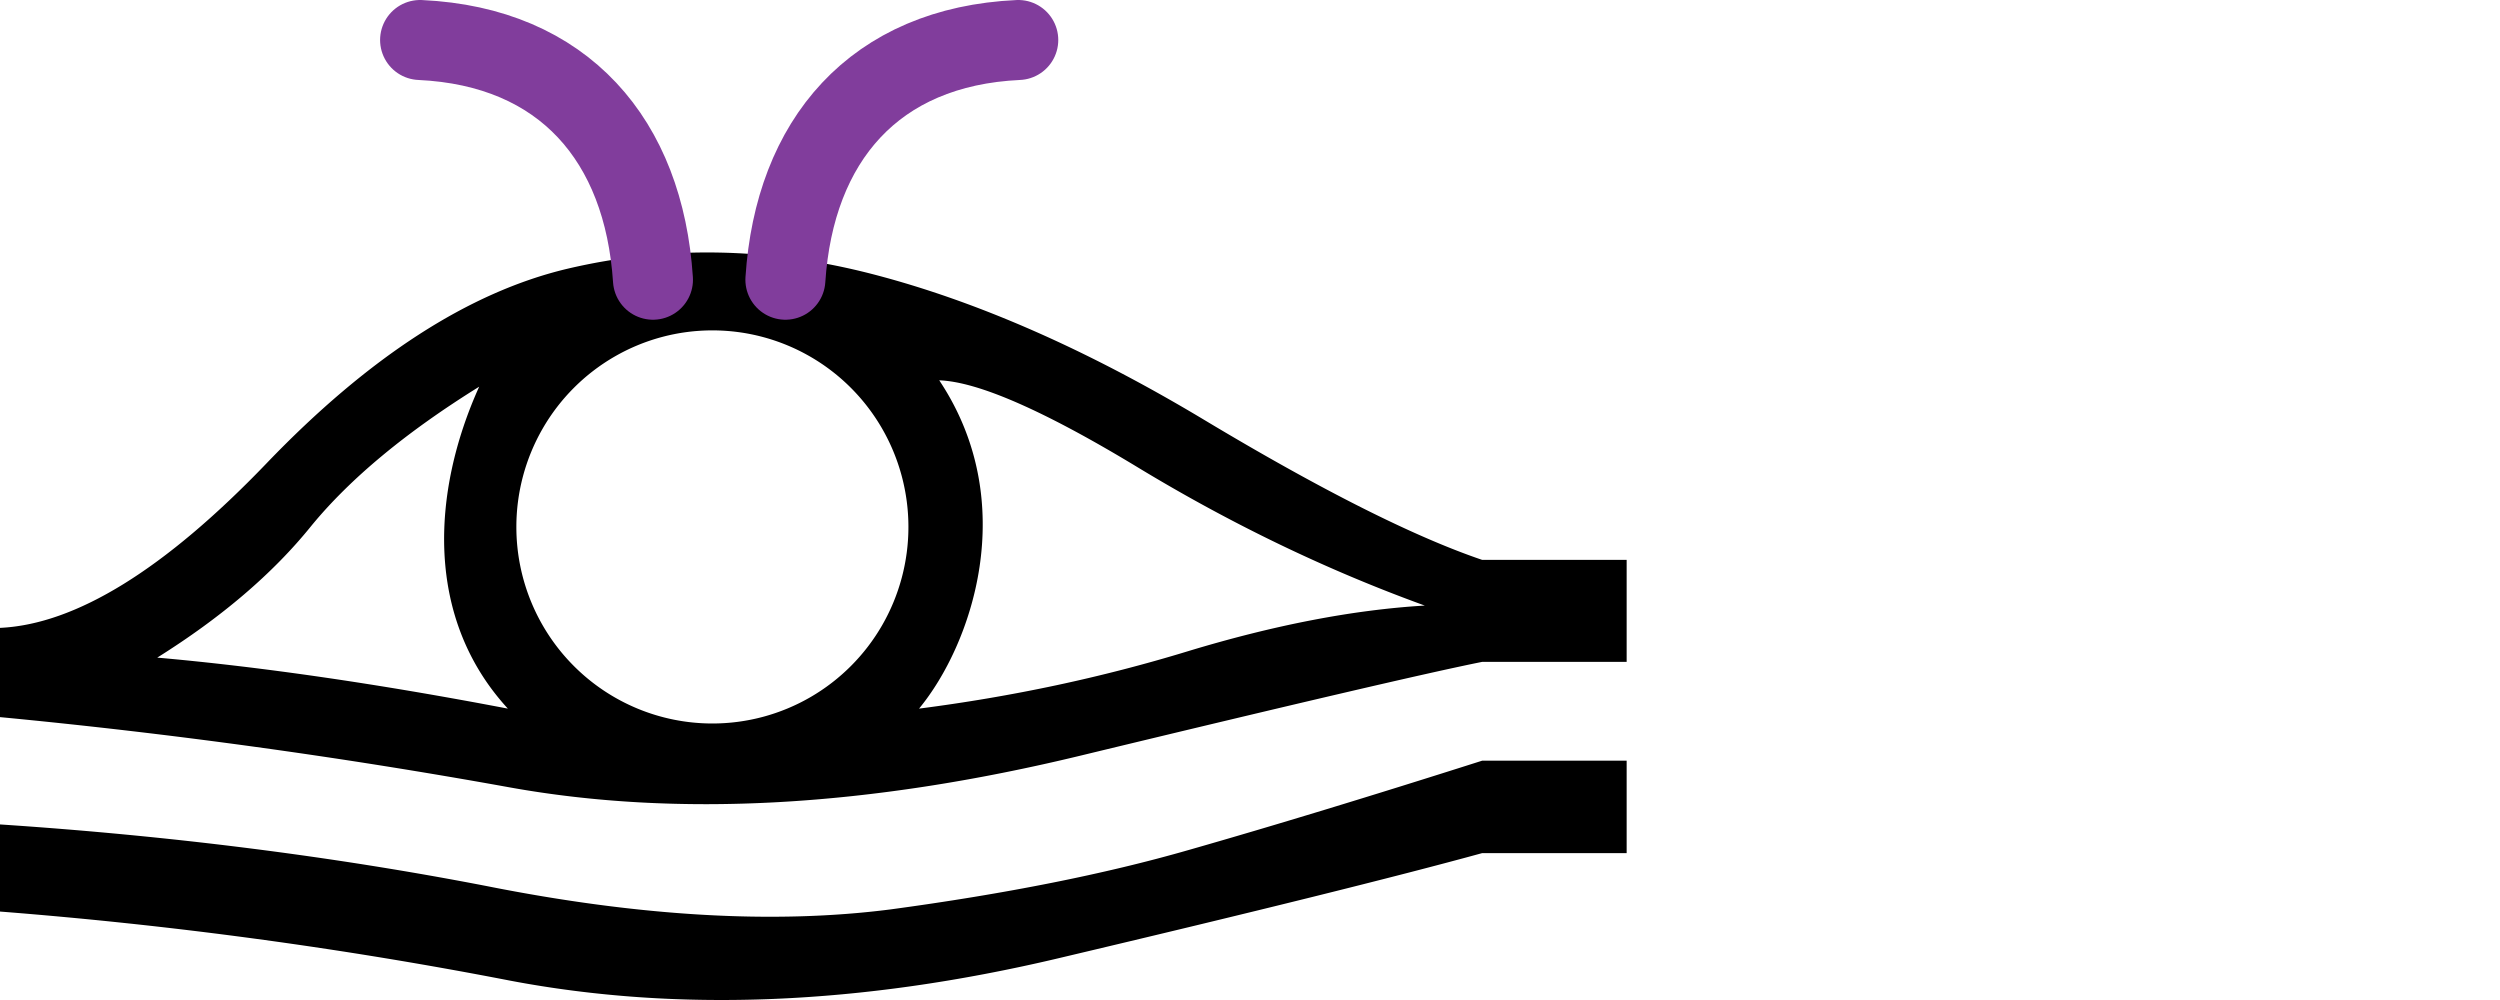 <?xml version="1.0" encoding="UTF-8" standalone="no"?>
<svg
   width="2500"
   height="1000"
   version="1.1"
   id="svg1"
   sodipodi:docname="13977.svg"
   inkscape:version="1.4.2 (f4327f4, 2025-05-13)"
   xmlns:inkscape="http://www.inkscape.org/namespaces/inkscape"
   xmlns:sodipodi="http://sodipodi.sourceforge.net/DTD/sodipodi-0.dtd"
   xmlns:xlink="http://www.w3.org/1999/xlink"
   xmlns="http://www.w3.org/2000/svg"
   xmlns:svg="http://www.w3.org/2000/svg">
  <defs
     id="defs1" />
  <sodipodi:namedview
     id="namedview1"
     pagecolor="#ffffff"
     bordercolor="#666666"
     borderopacity="1.0"
     inkscape:showpageshadow="2"
     inkscape:pageopacity="0.0"
     inkscape:pagecheckerboard="0"
     inkscape:deskcolor="#d1d1d1"
     inkscape:zoom="0.438"
     inkscape:cx="1250"
     inkscape:cy="498.85845"
     inkscape:window-width="1680"
     inkscape:window-height="998"
     inkscape:window-x="-8"
     inkscape:window-y="-8"
     inkscape:window-maximized="1"
     inkscape:current-layer="svg1"
     showguides="true" />
  <path
     id="path1"
     style="fill:#000000;stroke:none;stroke-width:106.248"
     d="m 717.969,252.554 c -50.822,-0.885 -101.024,4.516 -150.607,16.203 C 468.906,292.132 368.68,356.942 266.682,463.19 164.684,569.438 75.79,624.333 0,627.874 v 89.249 c 170.705,16.291 340.346,39.665 508.926,70.122 168.58,30.458 359.472,19.833 572.675,-31.874 213.912,-51.707 347.43,-82.873 400.554,-93.497 h 144.496 V 559.876 H 1482.155 C 1413.448,536.502 1320.658,489.752 1203.786,419.629 1086.913,349.505 976.415,300.985 872.293,274.069 820.231,260.611 768.791,253.44 717.969,252.554 Z m -5.579,77.827 A 196.027,196.558 0 0 1 908.417,526.94 196.027,196.558 0 0 1 712.39,723.498 196.027,196.558 0 0 1 516.363,526.94 196.027,196.558 0 0 1 712.39,330.381 Z m 226.839,49.936 c 38.957,1.417 105.185,30.458 198.683,87.123 93.498,56.665 189.121,102.706 286.868,138.122 -71.54,4.25 -150.516,19.48 -236.931,45.687 -85.706,26.208 -175.31,45.332 -268.808,57.373 52.158,-63.139 102.377,-205.021 20.188,-328.306 z m -460.053,6.375 c -47.487,105.233 -54.667,231.209 28.687,321.931 C 378.241,683.832 261.37,666.832 157.247,657.624 221.704,617.25 273.056,573.334 311.305,525.877 350.262,478.419 406.22,432.024 479.176,386.692 Z M 1482.155,760.685 c -111.206,35.416 -208.955,65.165 -293.244,89.247 -83.581,24.083 -183.1,43.916 -298.556,59.499 -116.164,14.875 -250.744,7.083 -403.741,-23.375 C 332.909,856.307 170.705,835.766 0,824.433 v 87.123 c 172.121,13.458 342.118,36.478 509.989,69.061 167.871,31.874 350.617,24.437 548.237,-22.312 197.621,-46.749 338.931,-81.811 423.929,-105.185 h 144.496 v -92.435 z" />
  <path
     style="fill:none;stroke:#813d9c;stroke-width:80;stroke-linecap:round;stroke-linejoin:miter;stroke-dasharray:none;stroke-opacity:1"
     d="M 652.968,279.726 C 643.836,140.457 564.04,46.695 420.091,40"
     id="path4"
     sodipodi:nodetypes="cc" />
  <use
     x="0"
     y="0"
     xlink:href="#path4"
     id="use4"
     transform="matrix(-1,0,0,1,1438.356,0)" />
</svg>
